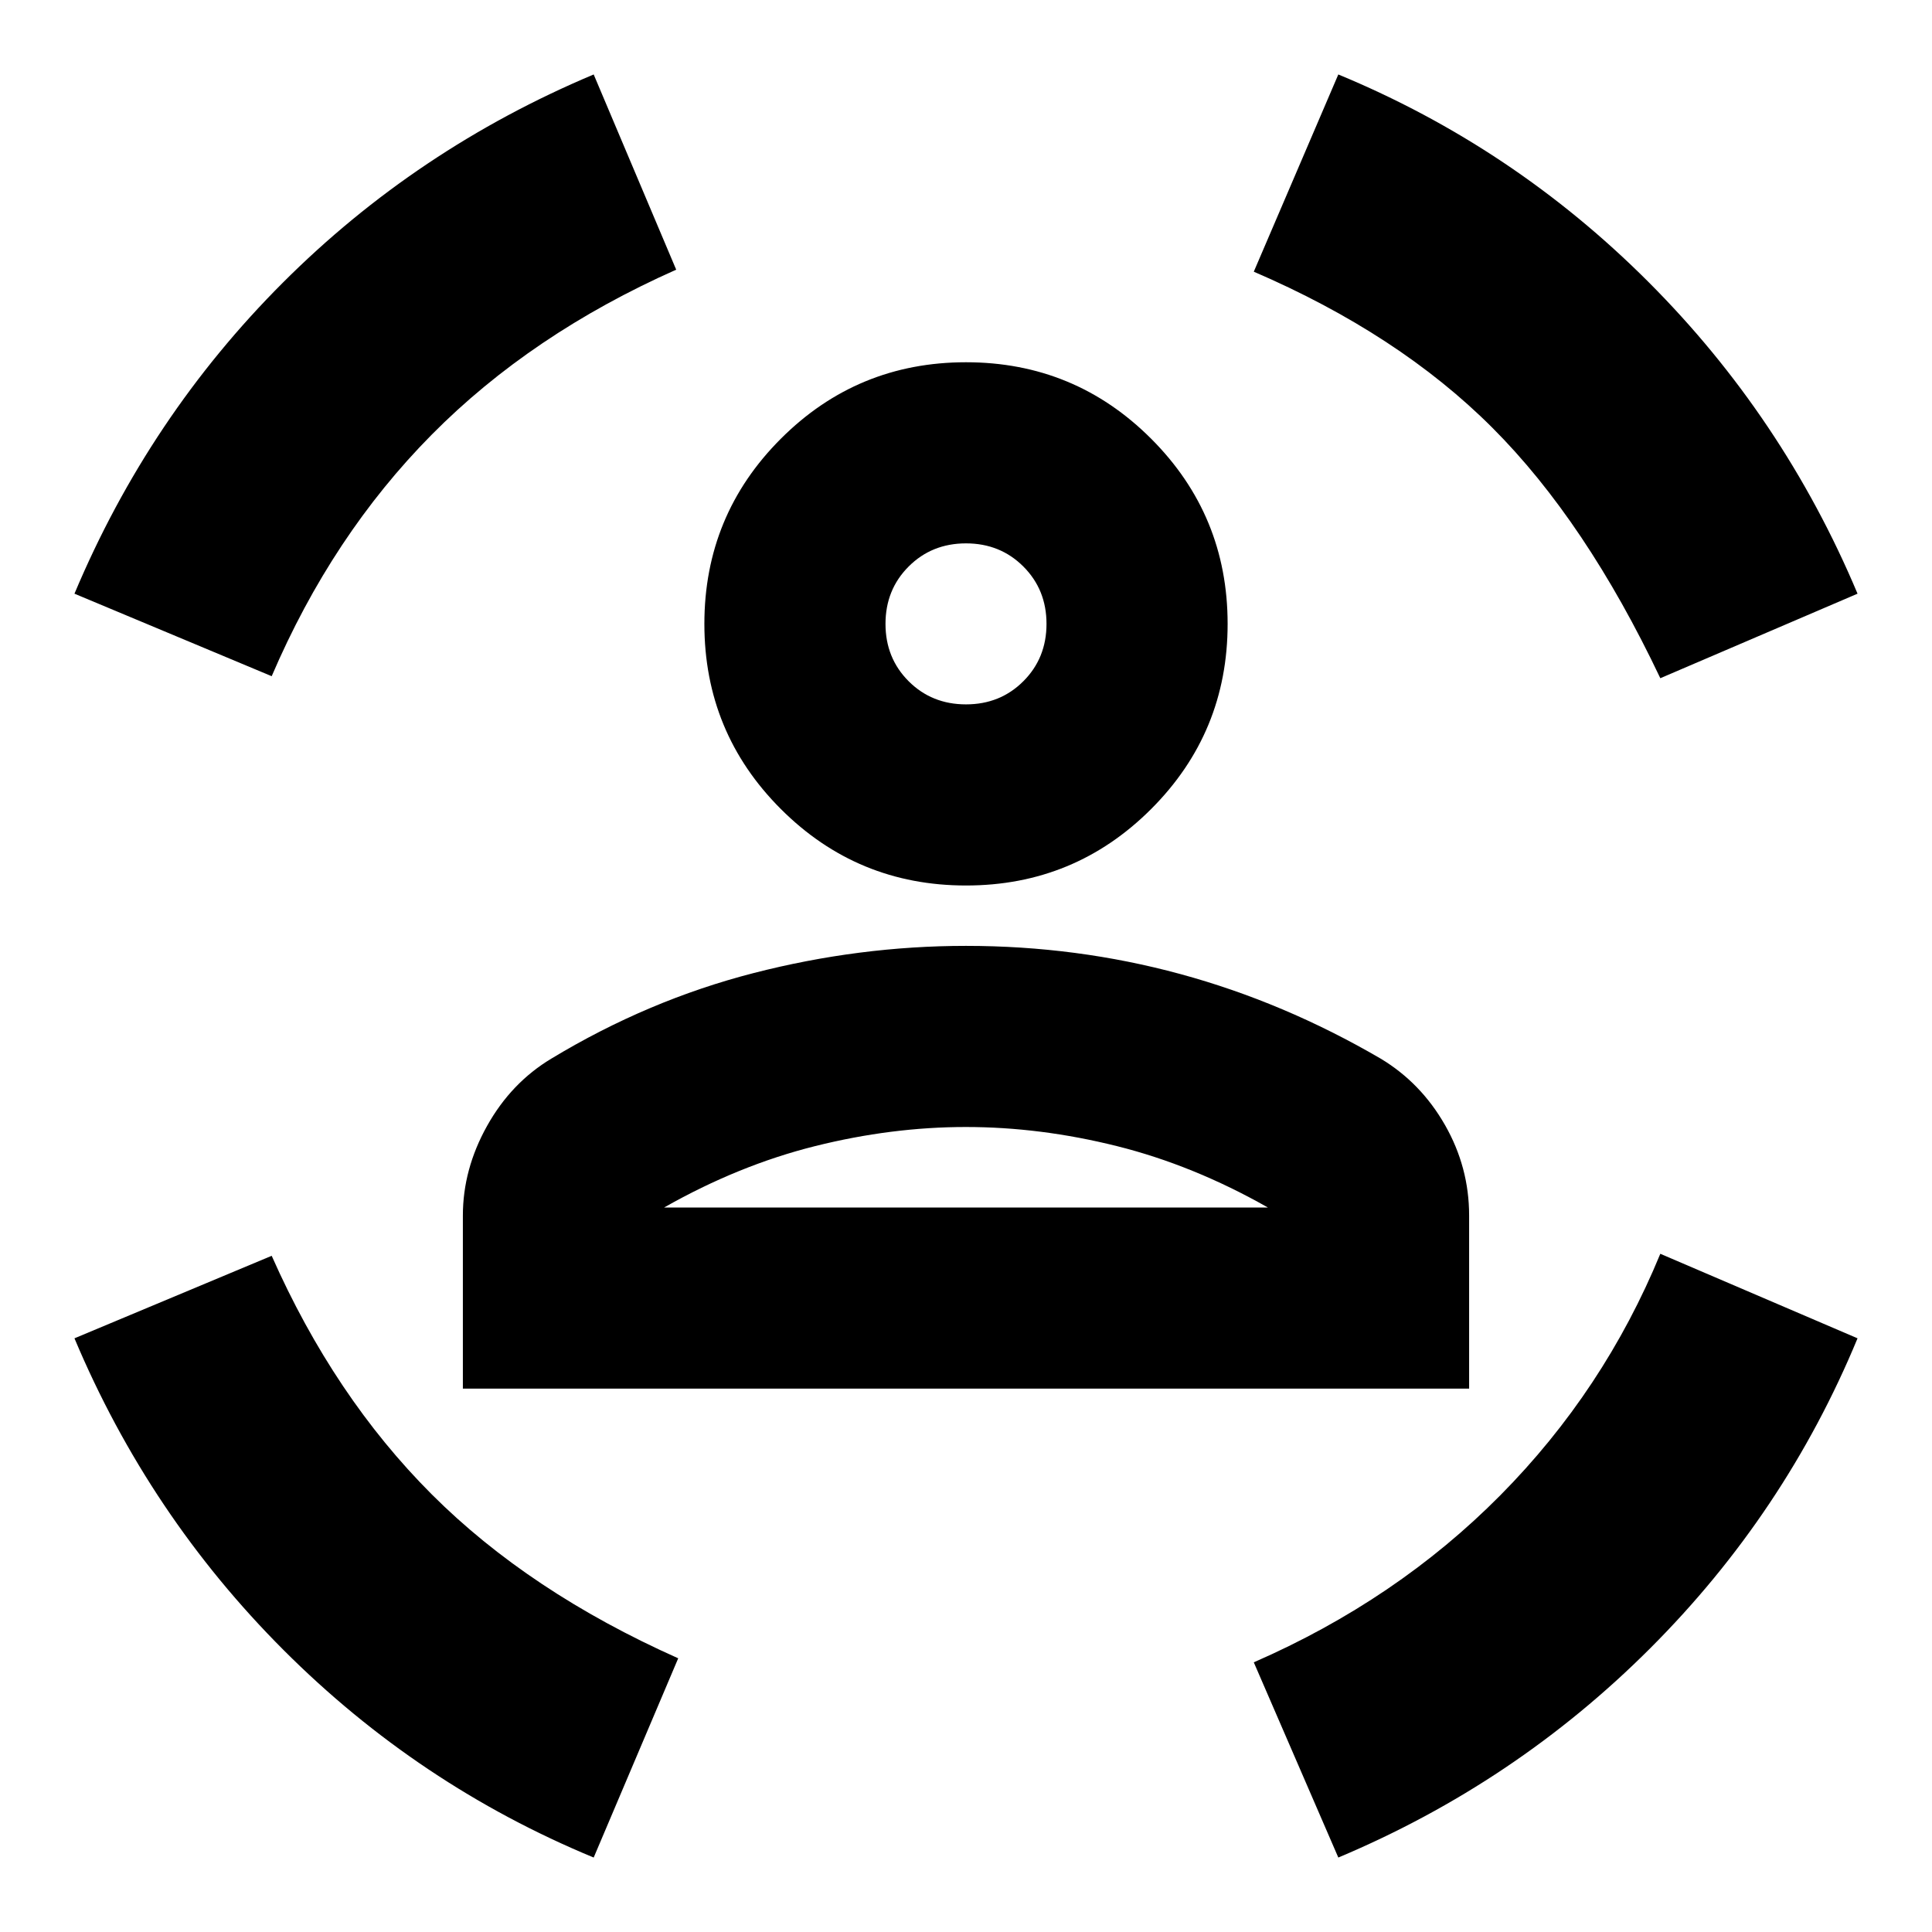 <svg xmlns="http://www.w3.org/2000/svg" height="24" viewBox="0 -960 960 960" width="24"><path d="M480-520q-54 0-92-38t-38-92q0-54 38-92t92-38q54 0 92 38t38 92q0 54-38 92t-92 38Zm0-90q17 0 28.5-11.5T520-650q0-17-11.5-28.5T480-690q-17 0-28.5 11.5T440-650q0 17 11.5 28.5T480-610ZM230-270v-86q0-23 12-44.5t32-33.5q48-29 100.5-42.5T480-490q55 0 106.5 14t99.5 42q20 12 32 33t12 45v86H230Zm250-130q-37 0-75 9.5T330-360h300q-37-21-75-30.5t-75-9.5Zm345-223q-37-78-83.5-124.5T623-825l42-98q87 36 154 103t104 155l-98 42Zm-690-1-98-41q37-88 103.5-154.5T295-923l41 97q-72 32-121.5 82T135-624ZM295-37q-87-36-154-103T37-295l98-41q31 70 79.5 118.5T337-136l-42 99Zm370 0-42-97q71-31 122.5-83T825-337l98 42q-36 87-103 154T665-37ZM480-650Zm0 290h150-300 150Z"/></svg>